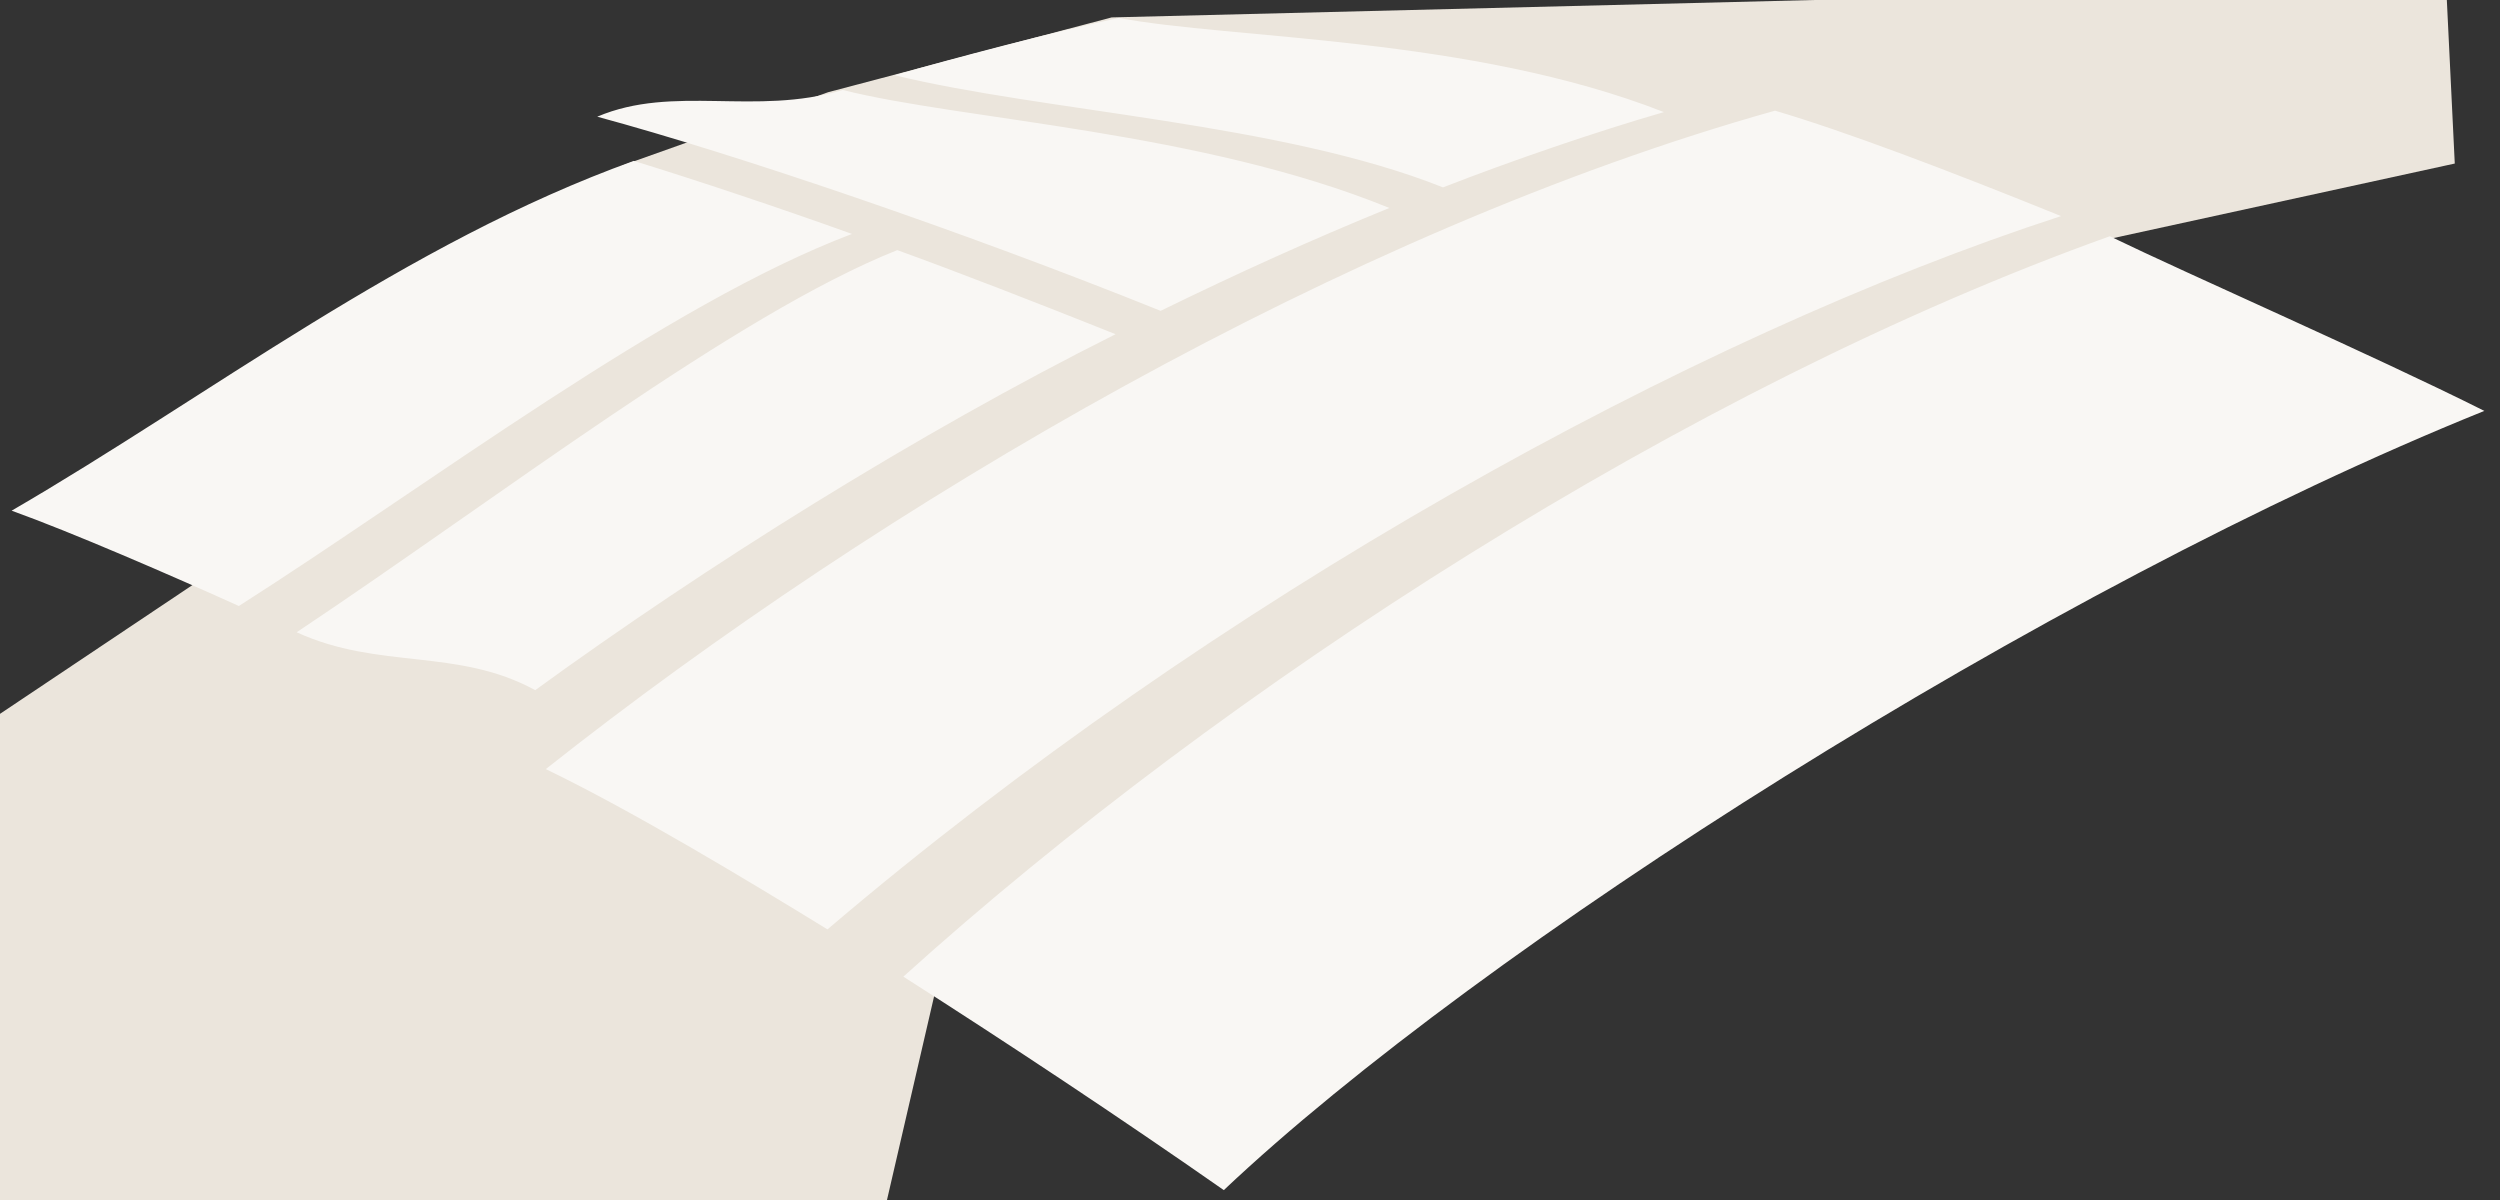 <svg width="1437" height="690" xmlns="http://www.w3.org/2000/svg">
 <rect width="100%" height="100%" fill="#333333" stroke="none"/>
 <g display="inline">
  <title>background</title>
  <path fill="#ebe5dc" stroke-width="0" stroke-linejoin="null" stroke-linecap="null" d="m112.889,334.778l-119.889,80.222l-15,227l11,58l518,2l31,-134l676,-431l197,-43l-5,-103l-767,19l-163,43l-118,42l-245.111,239.778z" id="svg_5"/>
 </g>
 <g>
  <title>Layer 1</title>
  <path fill="#F9F7F4" d="m137.298,348.328c-38.788,-17.529 -96.095,-42.397 -130.612,-54.792c113.166,-65.657 226.741,-153.946 357.622,-201.048c35.207,10.805 86.056,27.803 125.398,41.981c-106.17,40.086 -242.94,144.113 -352.408,213.859m170.348,48.37c98.016,-71.284 219.917,-147.764 333.585,-204.596c-43.297,-17.326 -91.732,-36.144 -125.498,-48.333c-92.945,37.016 -229.221,142.329 -345.215,219.656c47.389,21.72 92.338,8.807 137.128,33.273m335.36,-386.414c-38.837,8.449 -94.176,22.924 -128.803,32.944c85.513,20.932 222.021,27.328 315.234,64.478c39.416,-15.365 88.09,-32.059 126.977,-43.273c-111.15,-43.569 -248.878,-41.879 -313.408,-54.149m-299.718,56.784c80.177,21.715 209.637,65.626 323.84,111.602c45.161,-22.044 86.509,-40.786 131.462,-59.129c-108.571,-44.307 -245.304,-50.479 -314.207,-67.826c-50.348,15.119 -97.114,-3.315 -141.095,15.353m-29.565,375c50.607,24.438 116.524,64.297 161.898,92.137c222.477,-189.523 496.875,-341.063 709.054,-409.998c-65.084,-26.372 -123.797,-48.617 -164.395,-60.599c-246.483,69.091 -514.025,226.034 -706.557,378.46m898.994,-306.279c-241.678,86.521 -509.081,259.041 -693.469,425.584c60.398,38.508 124.874,81.268 184.193,122.707c147.469,-139.391 471.914,-345.982 724.559,-447.897c-64.994,-32.544 -168,-77.5 -215.283,-100.394" id="svg_1"/>
 </g>
</svg>
